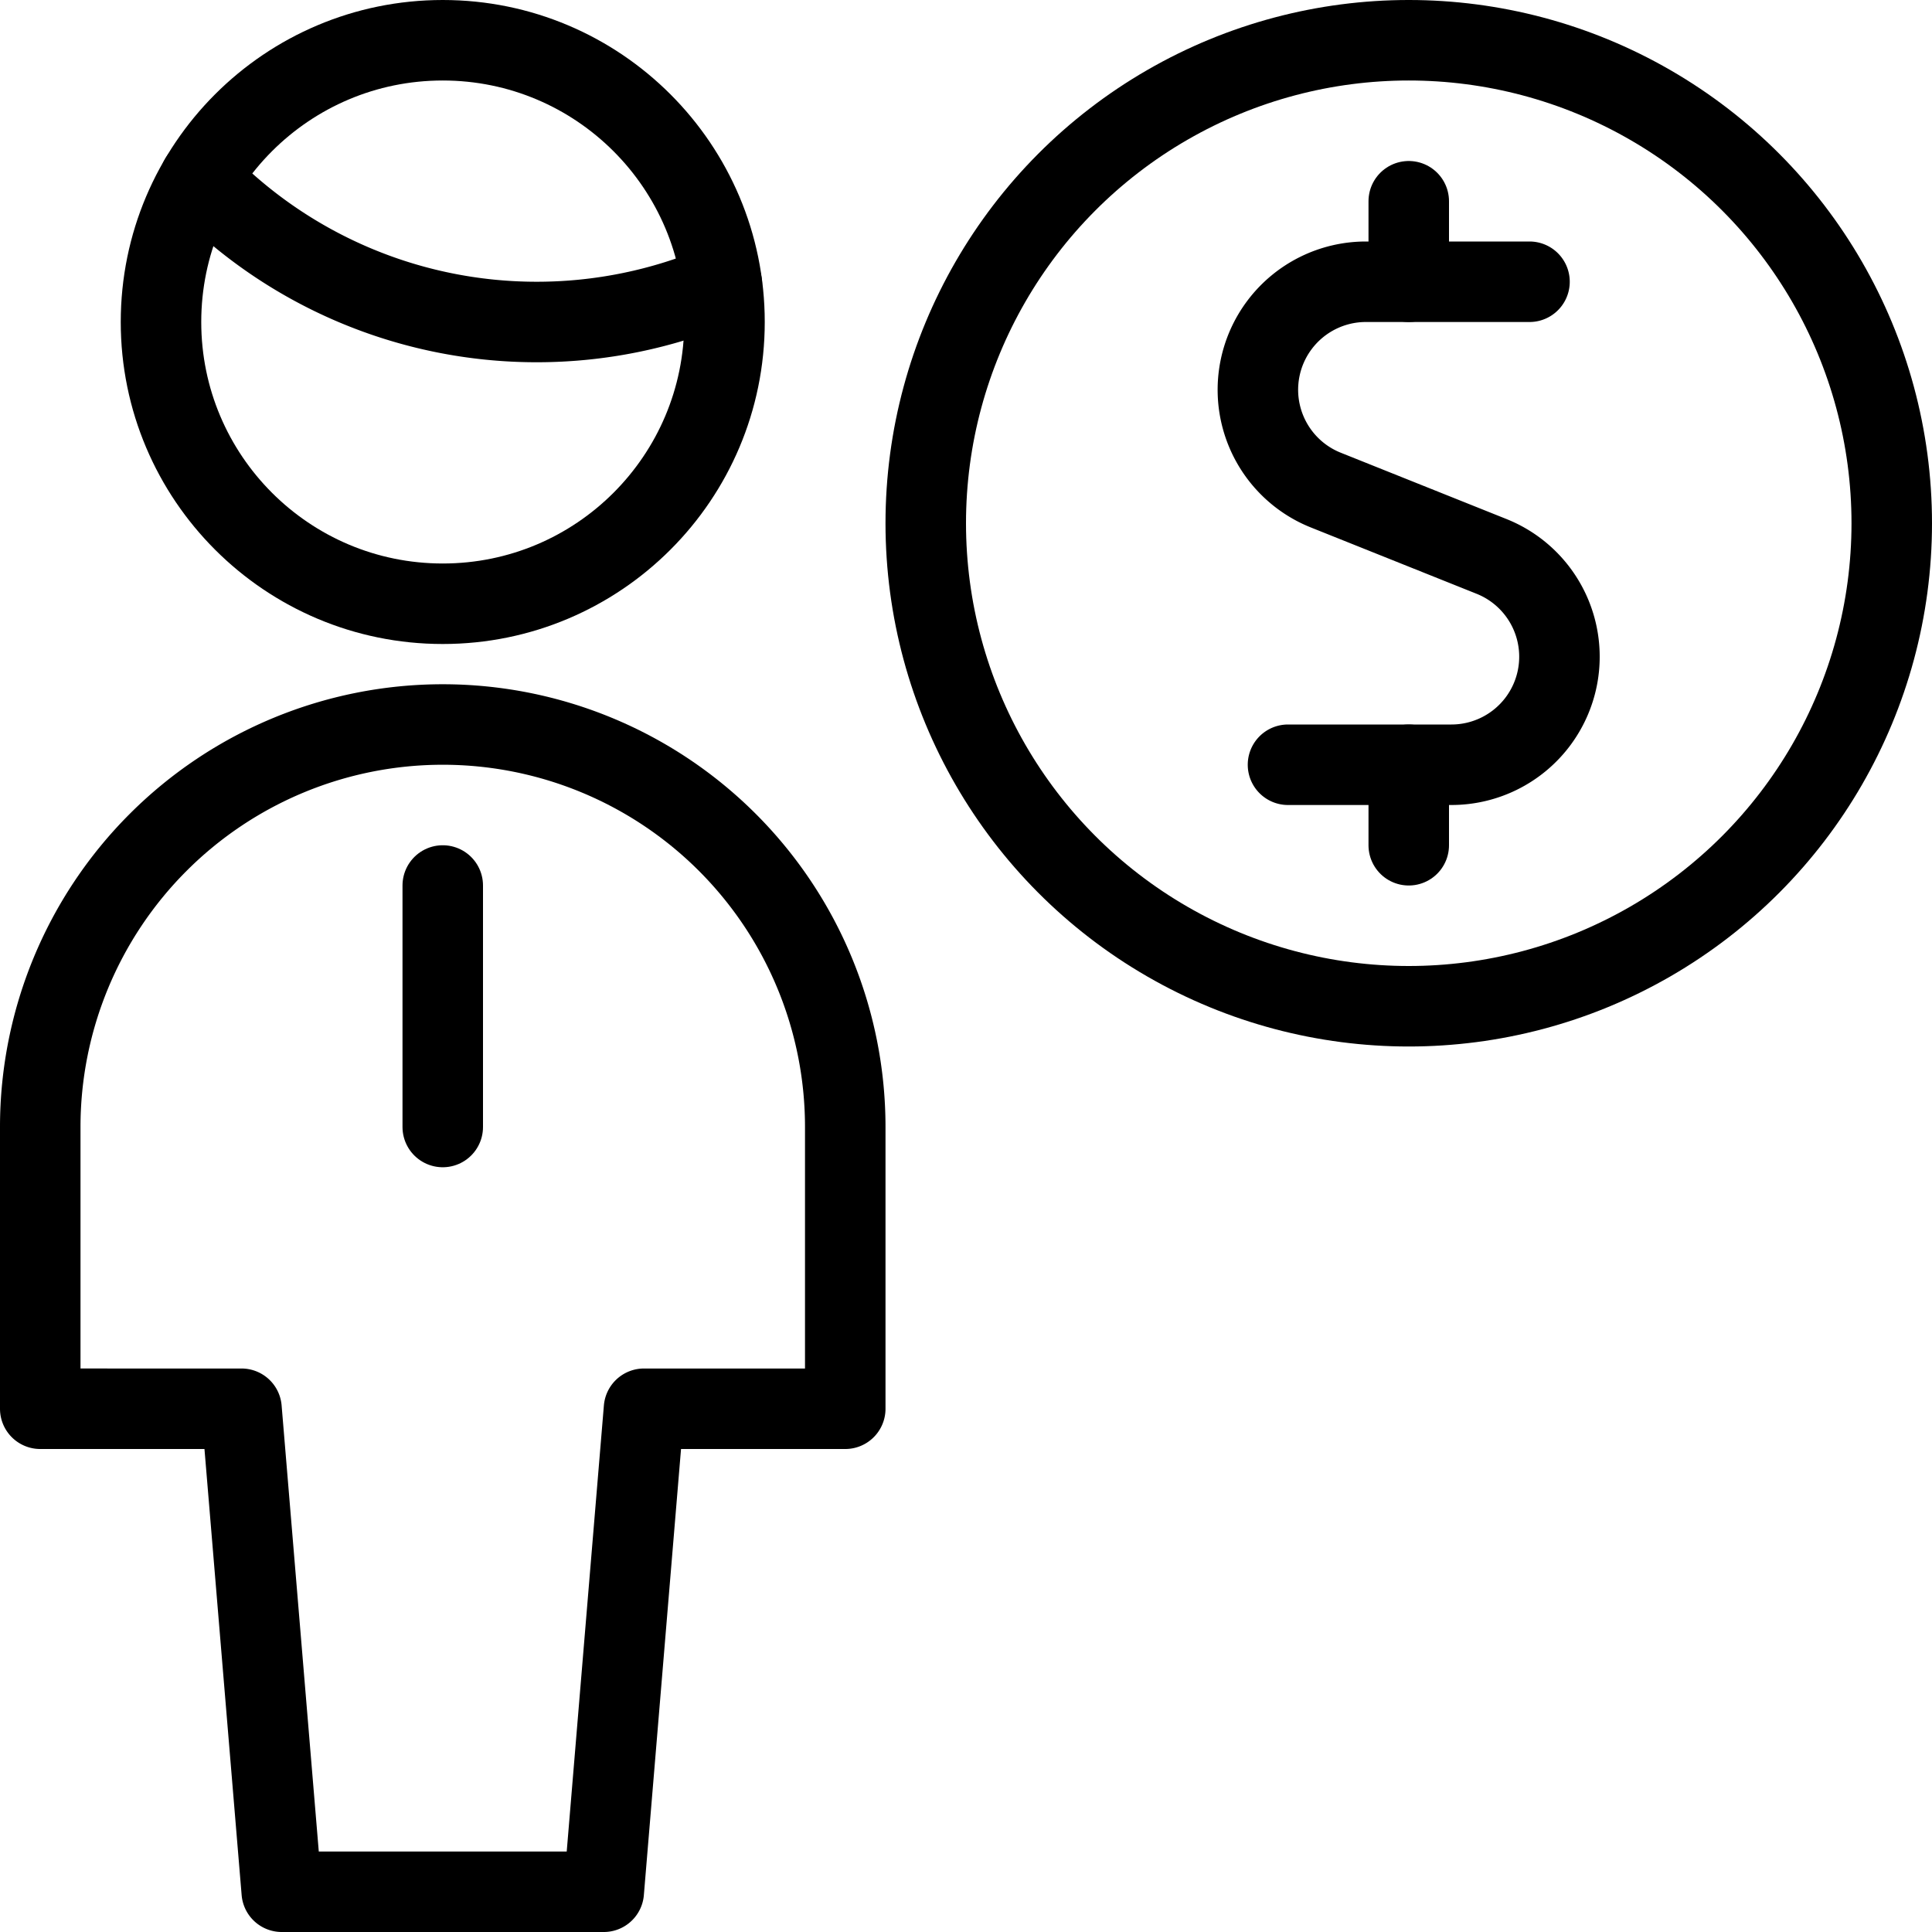 <svg id="Light" xmlns="http://www.w3.org/2000/svg" viewBox="0 0 24 24"><defs><style>.cls-1{fill:none;stroke:#000;stroke-linecap:round;stroke-linejoin:round;}</style></defs><title>single-man-money</title><path class="cls-1" d="M19,3.5H16.967a1.342,1.342,0,0,0-.5,2.587l2.064.826a1.342,1.342,0,0,1-.5,2.587H16"/><line class="cls-1" x1="17.5" y1="3.5" x2="17.5" y2="2.5"/><line class="cls-1" x1="17.5" y1="10.5" x2="17.5" y2="9.5"/><circle class="cls-1" cx="17.5" cy="6.5" r="6"/><line class="cls-1" x1="5.5" y1="11" x2="5.5" y2="14"/><path class="cls-1" d="M7.5,23.5l.5-6h2.5V14a5,5,0,0,0-10,0v3.5H3l.5,6Z"/><path class="cls-1" d="M2.484,2.223A5.809,5.809,0,0,0,6.667,4a5.822,5.822,0,0,0,2.3-.473"/><circle class="cls-1" cx="5.5" cy="4" r="3.5"/></svg>